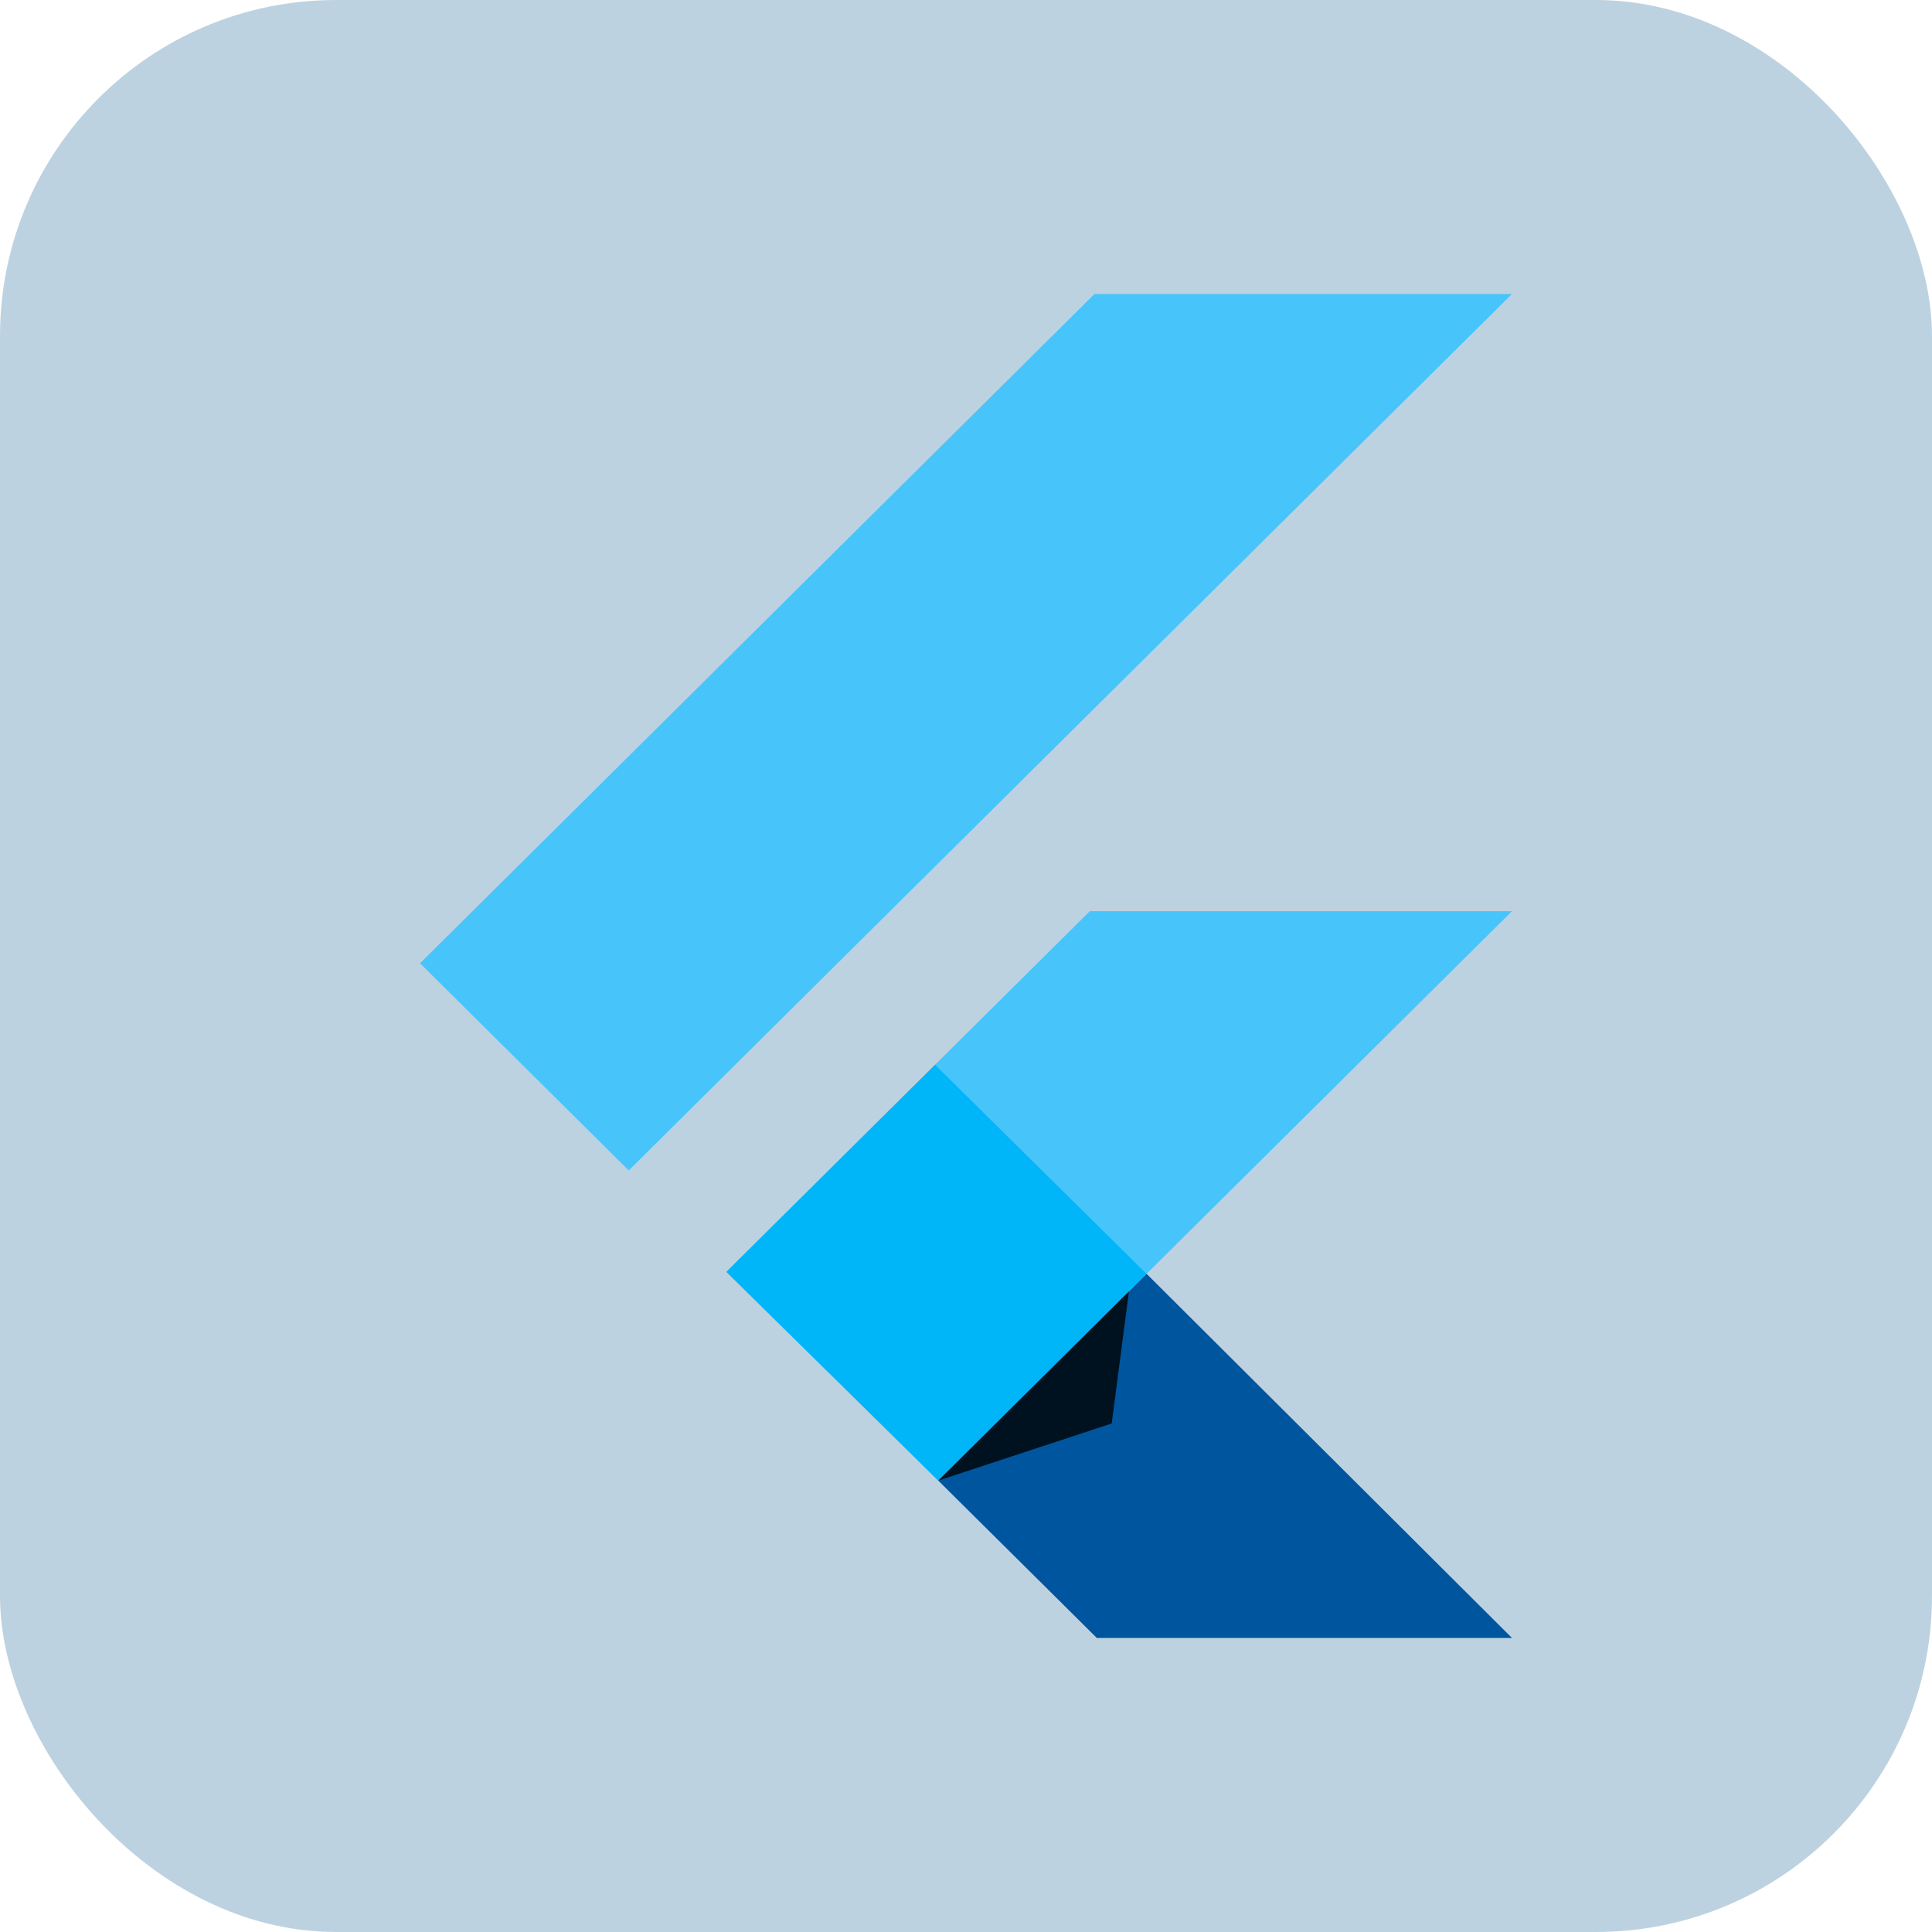 <svg width="46" height="46" viewBox="0 0 46 46" fill="none" xmlns="http://www.w3.org/2000/svg">
<rect width="46" height="46" rx="8" fill="#23699C" fill-opacity="0.3"/>
<path d="M26.058 7L10 22.935L14.97 27.868L35.999 7H26.058Z" fill="#47C5FB"/>
<path d="M25.947 21.695L17.349 30.228L22.338 35.252L27.299 30.329L36 21.695H25.947Z" fill="#47C5FB"/>
<path d="M22.338 35.251L26.115 38.999H36L27.299 30.328L22.338 35.251Z" fill="#00569E"/>
<path d="M17.293 30.284L22.263 25.352L27.299 30.33L22.338 35.253L17.293 30.284Z" fill="#00B5F8"/>
<path d="M22.338 35.253L26.469 33.892L26.88 30.746L22.338 35.253Z" fill="url(#paint0_linear_914_59999)" fill-opacity="0.8"/>
<defs>
<linearGradient id="paint0_linear_914_59999" x1="40.285" y1="152.397" x2="366.442" y2="270.836" gradientUnits="userSpaceOnUse">
<stop/>
<stop offset="1" stop-opacity="0"/>
</linearGradient>
</defs>
</svg>

